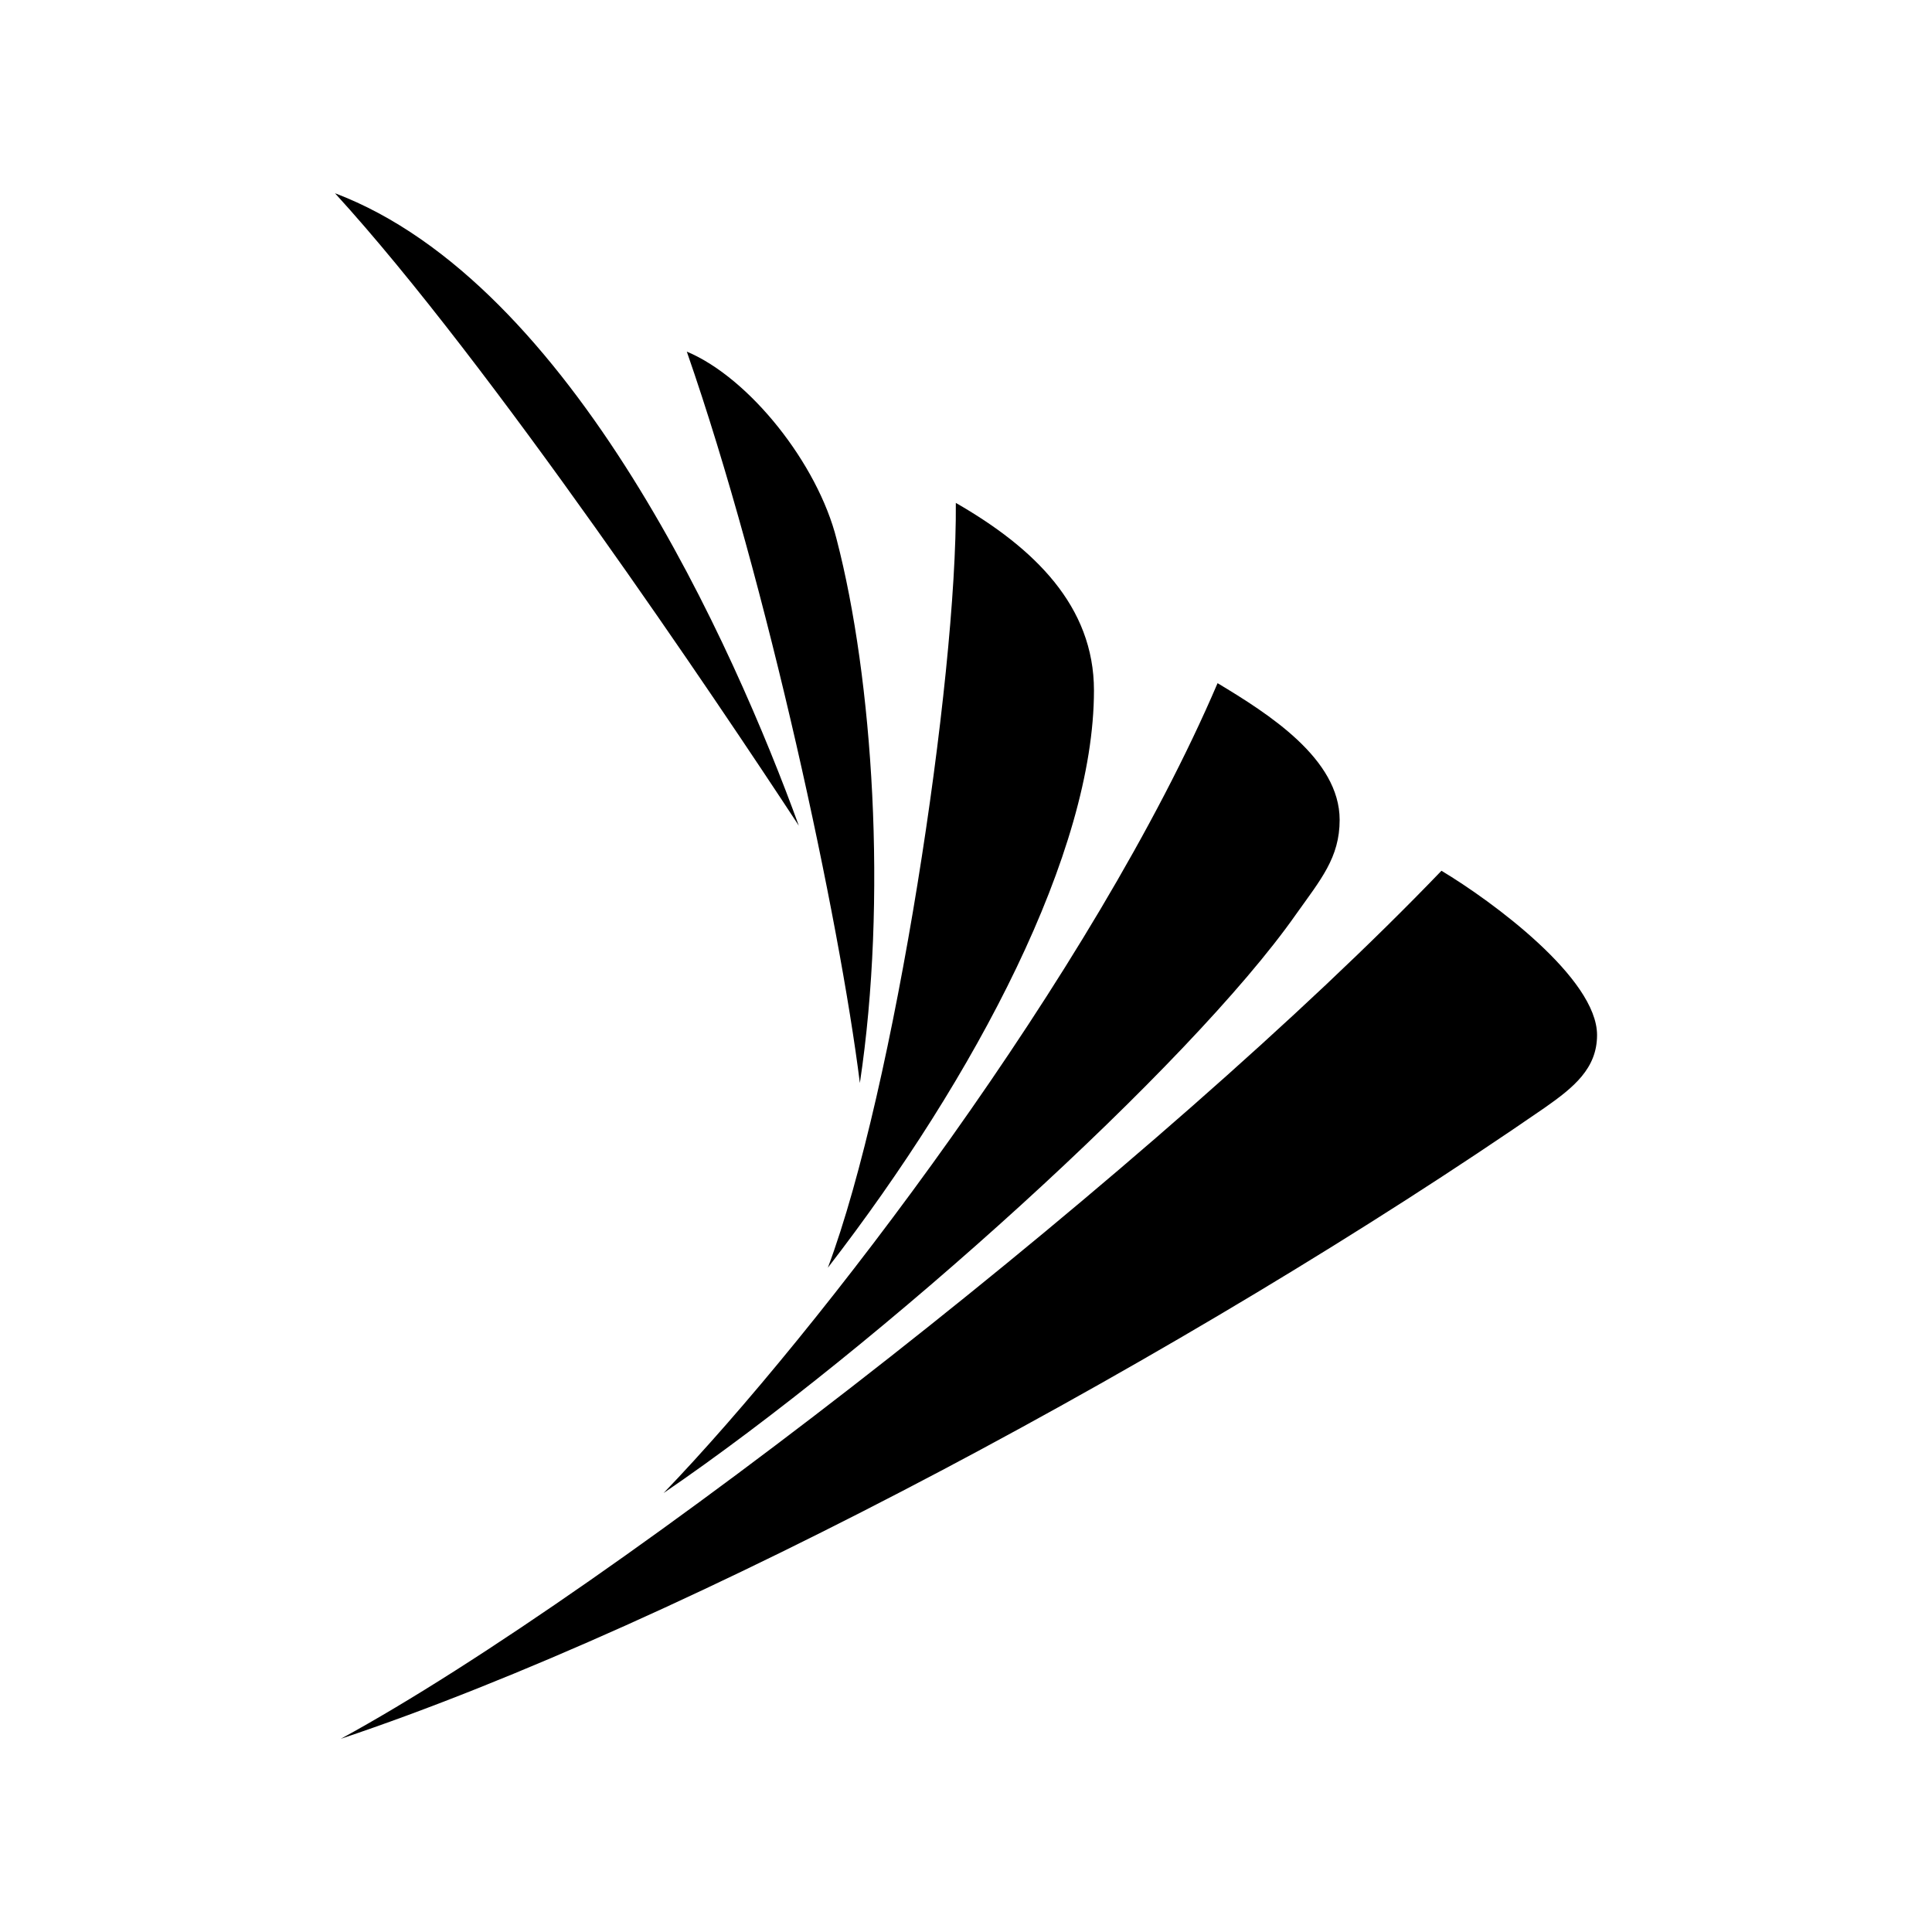 <svg xmlns="http://www.w3.org/2000/svg" width="100%" height="100%" viewBox="-3 -3 30 30"><path d="M2.201 0c2.416 2.642 5.96 7.925 7.203 9.821C8.41 7.09 5.904 1.4 2.2 0zm5.464 2.461c1.264 3.635 2.37 8.828 2.687 11.356.429-2.845.203-6.276-.361-8.443C9.697 4.2 8.636 2.867 7.665 2.46zm4.177 2.348c.022 2.732-.948 9.099-1.987 11.876 2.303-2.98 4.132-6.458 4.132-8.964 0-1.31-.926-2.212-2.145-2.912zm4.064 2.8c-1.92 4.492-6.232 10.114-8.602 12.575 3.341-2.28 8.173-6.638 9.82-8.986.385-.542.678-.88.678-1.467 0-.948-1.106-1.648-1.896-2.123zm3.477 2.912C15.093 14.991 6.559 21.675 2.292 24c5.396-1.806 13.23-6.028 18.694-9.799.451-.316.813-.61.813-1.129 0-.88-1.626-2.077-2.416-2.551z"/></svg>